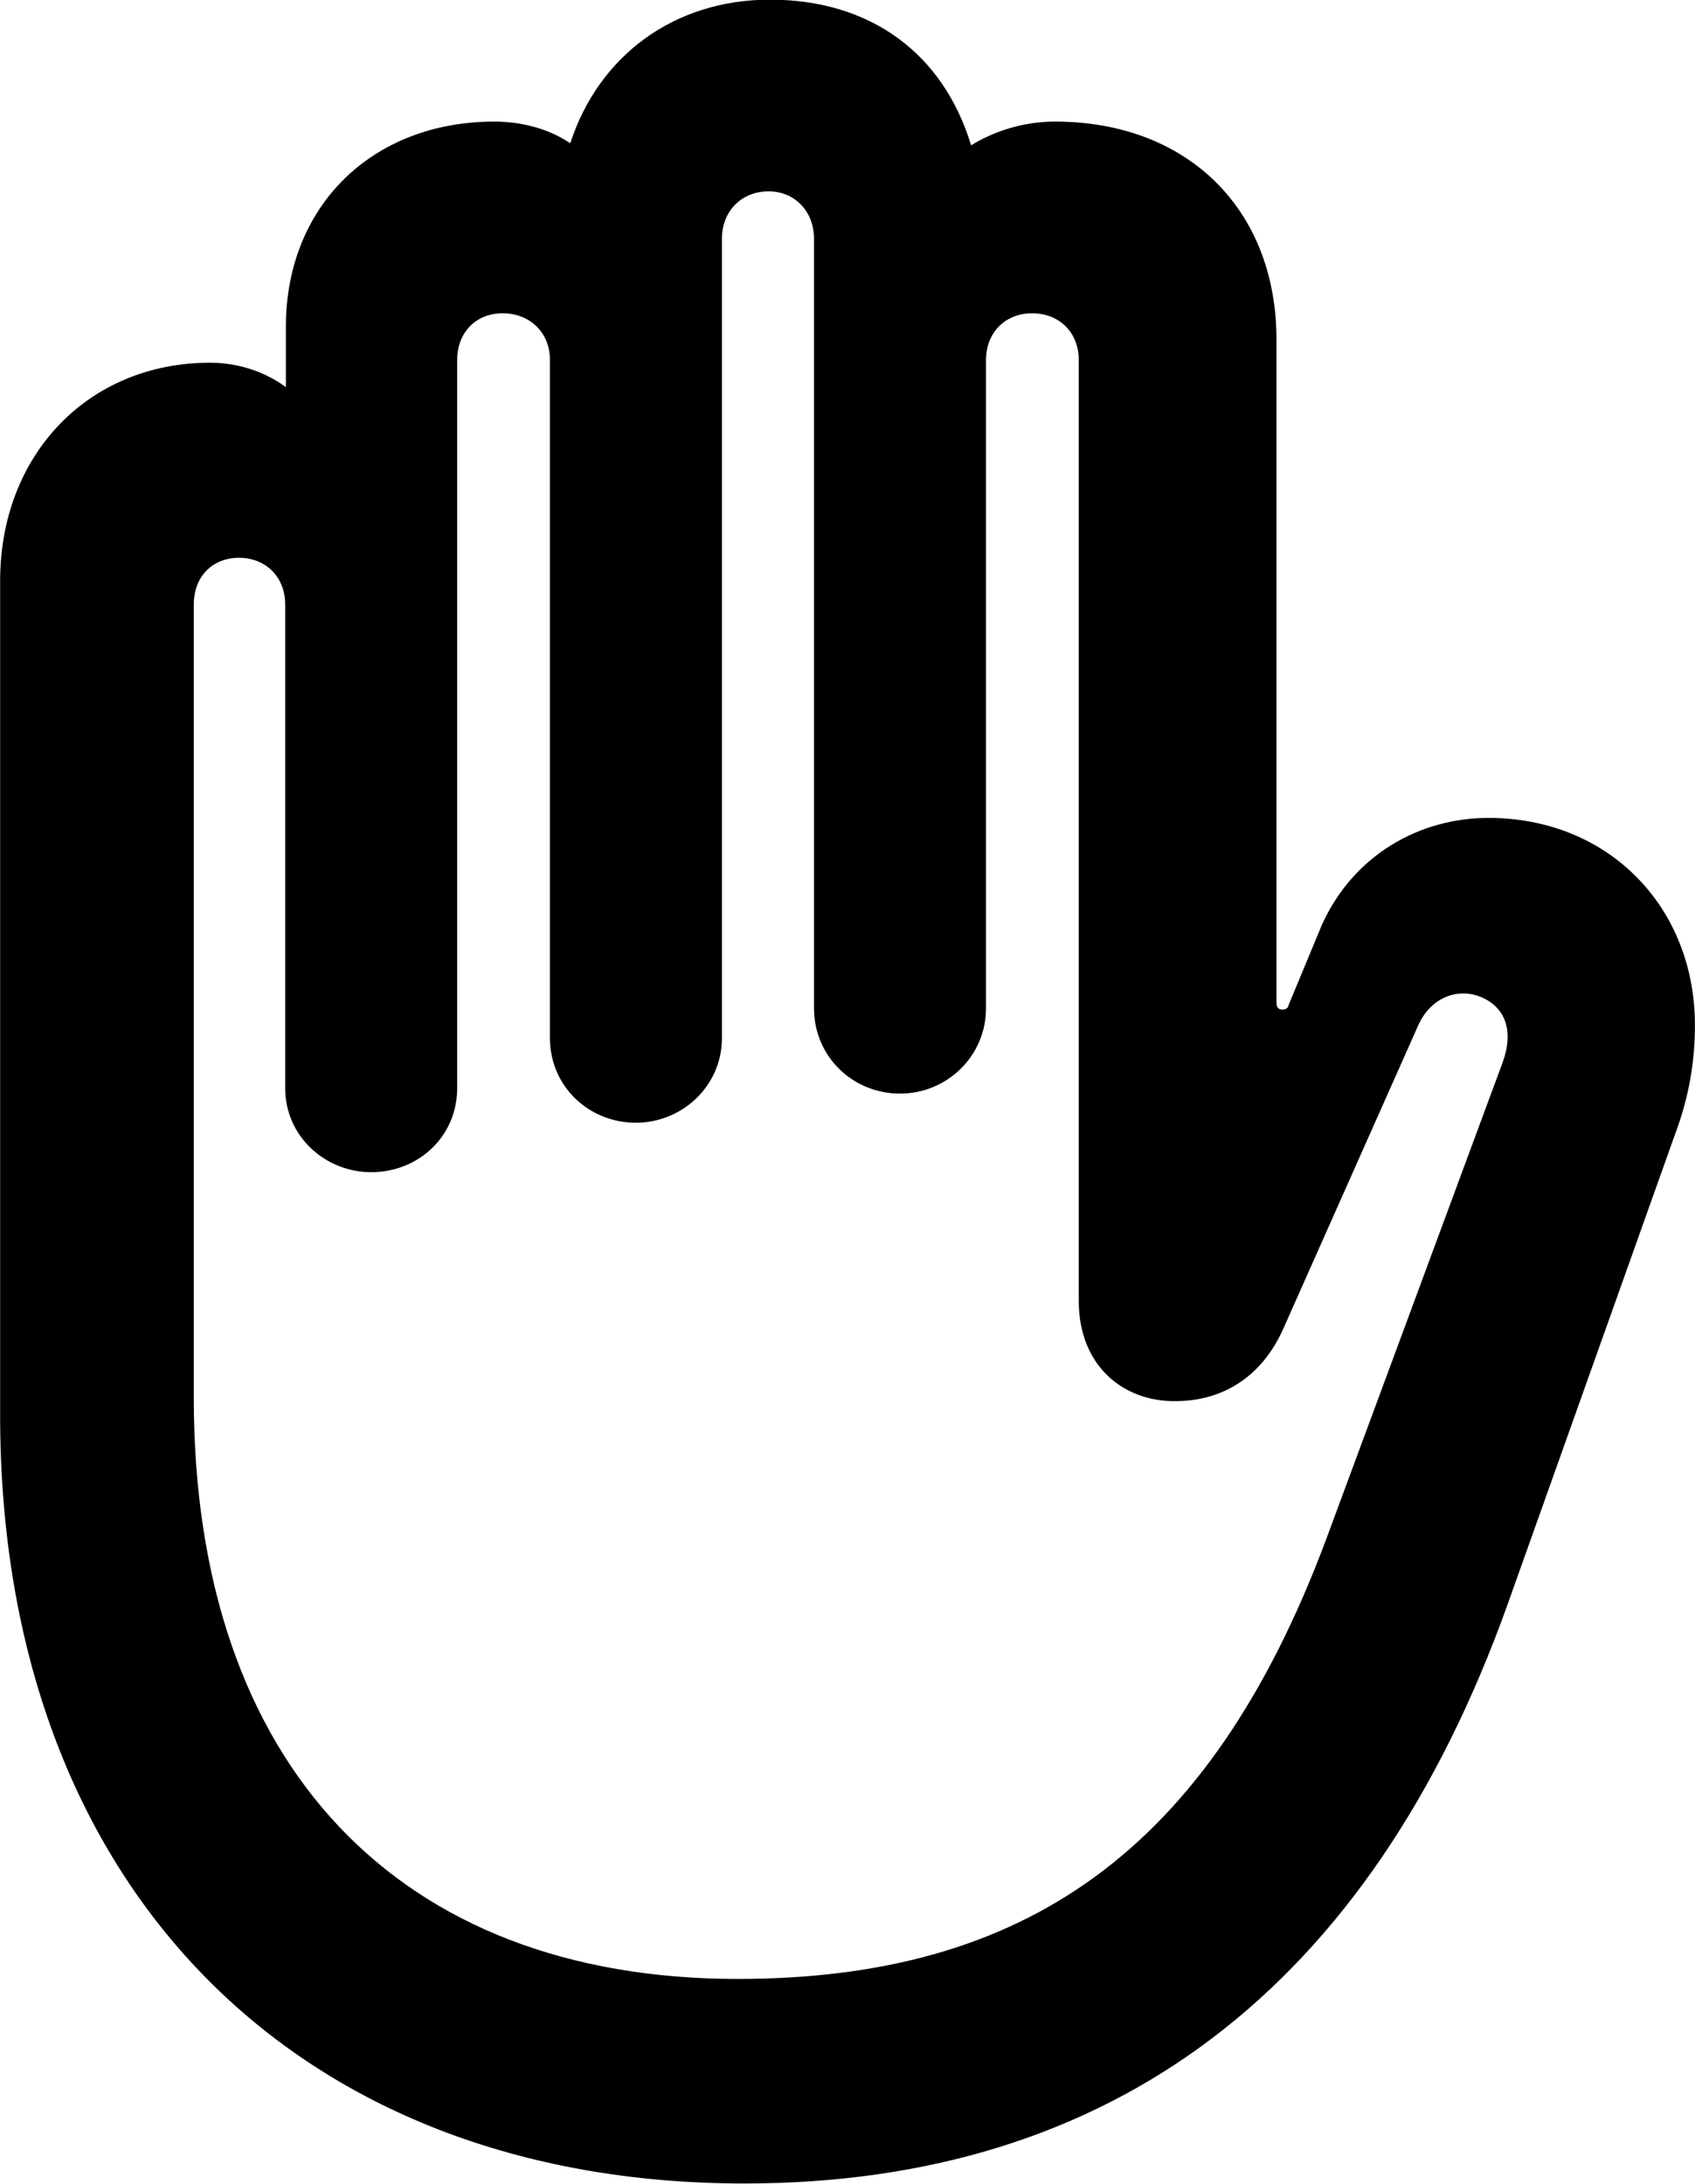 <?xml version="1.0" encoding="UTF-8"?>
<svg xmlns="http://www.w3.org/2000/svg" viewBox="0 0 25.033 32.238" width="25.033" height="32.238" fill="currentColor">
  <path d="M10.992 32.235C16.432 32.235 20.232 29.355 22.262 23.695L24.742 16.735C24.952 16.175 25.032 15.645 25.032 15.135C25.032 13.395 23.762 12.075 21.982 12.075C20.972 12.075 19.992 12.615 19.522 13.655L19.032 14.835C19.022 14.885 18.992 14.905 18.932 14.905C18.882 14.905 18.852 14.865 18.852 14.805V5.015C18.852 3.085 17.532 1.795 15.582 1.795C15.132 1.795 14.702 1.925 14.342 2.145C13.932 0.795 12.862 -0.005 11.372 -0.005C9.952 -0.005 8.842 0.825 8.422 2.115C8.112 1.905 7.712 1.795 7.302 1.795C5.492 1.795 4.222 3.045 4.222 4.825V5.715C3.922 5.495 3.532 5.355 3.102 5.355C1.302 5.355 0.002 6.715 0.002 8.575V20.895C0.002 27.845 4.372 32.235 10.992 32.235ZM10.892 29.215C5.902 29.215 2.862 26.075 2.862 20.635V8.925C2.862 8.515 3.132 8.235 3.532 8.235C3.922 8.235 4.212 8.515 4.212 8.925V16.065C4.212 16.775 4.802 17.305 5.482 17.305C6.182 17.305 6.752 16.775 6.752 16.065V5.315C6.752 4.905 7.032 4.625 7.422 4.625C7.822 4.625 8.122 4.905 8.122 5.315V15.325C8.122 16.035 8.692 16.575 9.392 16.575C10.072 16.575 10.662 16.035 10.662 15.325V3.525C10.662 3.115 10.952 2.825 11.352 2.825C11.732 2.825 12.022 3.115 12.022 3.525V14.885C12.022 15.595 12.592 16.145 13.292 16.145C13.982 16.145 14.562 15.595 14.562 14.885V5.315C14.562 4.905 14.852 4.625 15.242 4.625C15.642 4.625 15.932 4.905 15.932 5.315V19.205C15.932 20.175 16.602 20.695 17.362 20.685C18.002 20.685 18.622 20.375 18.962 19.595L20.942 15.145C21.132 14.715 21.532 14.585 21.862 14.715C22.232 14.865 22.362 15.215 22.192 15.685L19.582 22.735C17.852 27.355 15.112 29.215 10.892 29.215Z"/>
</svg>
